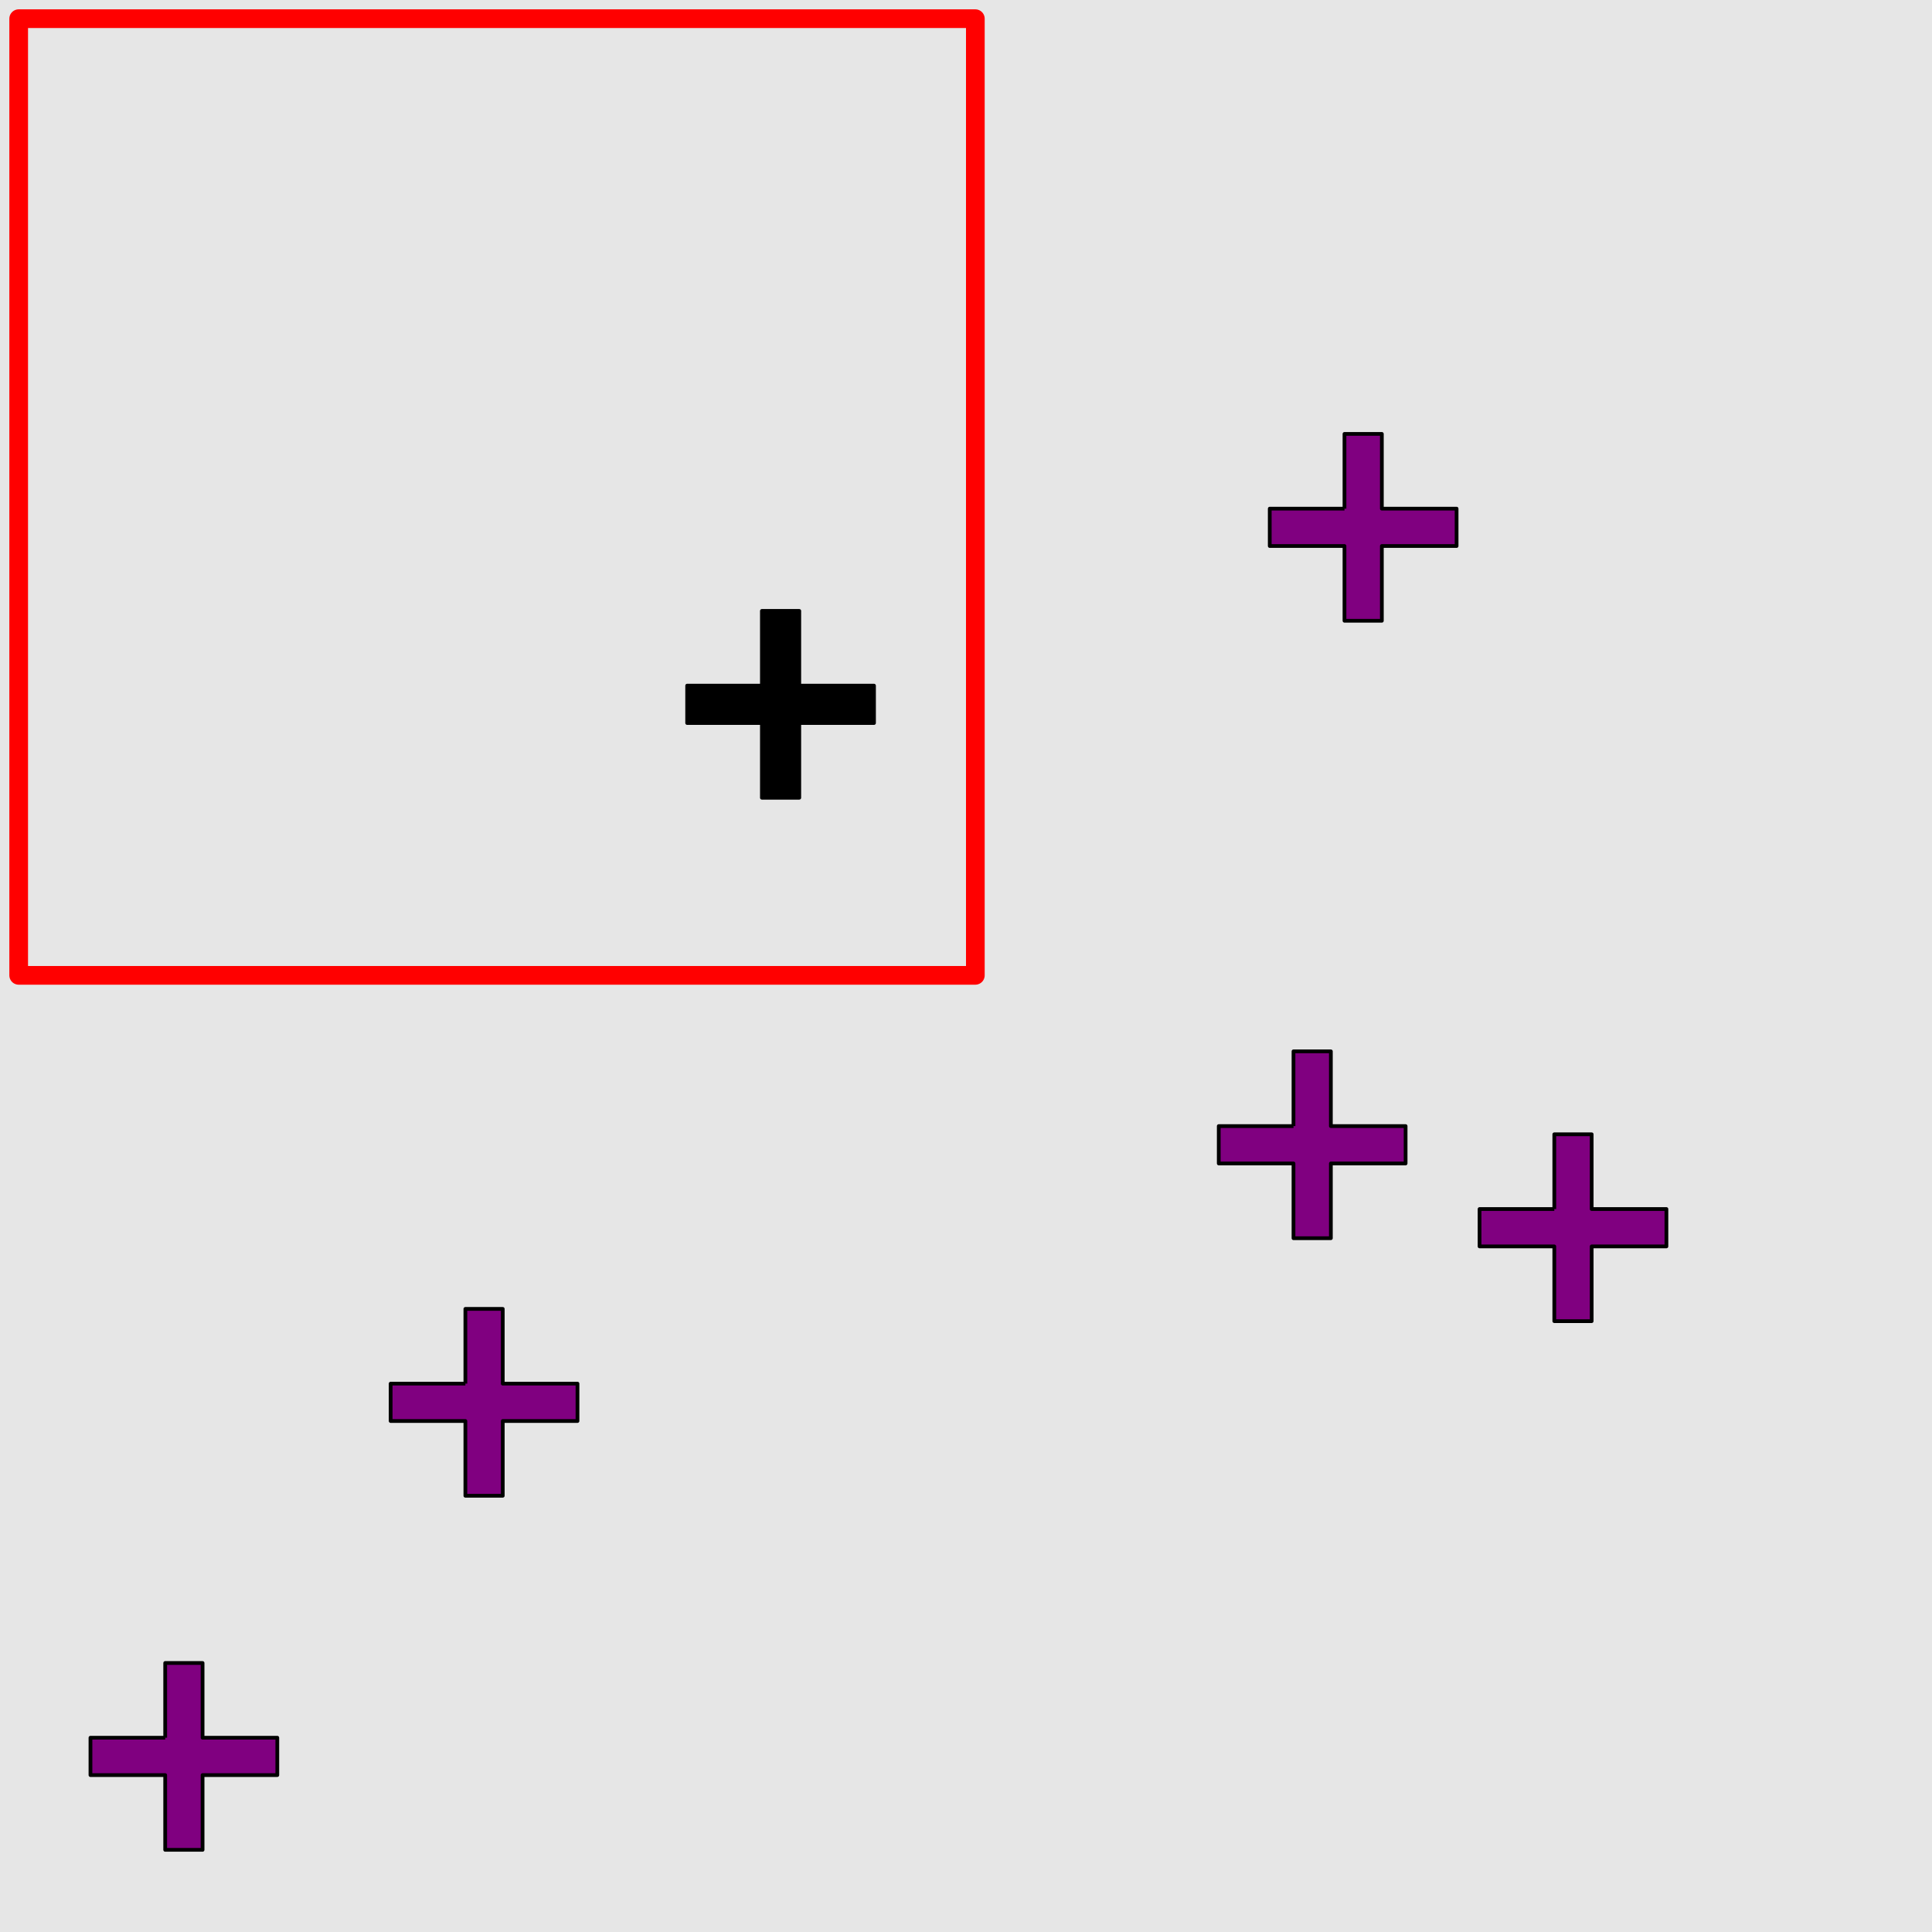 <?xml version="1.0" encoding="UTF-8"?>
<svg xmlns="http://www.w3.org/2000/svg" xmlns:xlink="http://www.w3.org/1999/xlink" width="517pt" height="517pt" viewBox="0 0 517 517" version="1.1">
<g id="surface3931">
<rect x="0" y="0" width="517" height="517" style="fill:rgb(90%,90%,90%);fill-opacity:1;stroke:none;"/>
<path style="fill:none;stroke-width:5;stroke-linecap:butt;stroke-linejoin:round;stroke:rgb(100%,0%,0%);stroke-opacity:1;stroke-miterlimit:10;" d="M 5 5 L 261 5 L 261 261 L 5 261 Z M 5 5 "/>
<path style="fill-rule:nonzero;fill:rgb(0%,0%,0%);fill-opacity:1;stroke-width:1;stroke-linecap:butt;stroke-linejoin:round;stroke:rgb(0%,0%,0%);stroke-opacity:1;stroke-miterlimit:10;" d="M 203.883 183.477 L 183.883 183.477 L 183.883 193.477 L 203.883 193.477 L 203.883 213.477 L 213.883 213.477 L 213.883 193.477 L 233.883 193.477 L 233.883 183.477 L 213.883 183.477 L 213.883 163.477 L 203.883 163.477 L 203.883 183.477 "/>
<path style="fill-rule:nonzero;fill:rgb(50%,0%,50%);fill-opacity:1;stroke-width:1;stroke-linecap:butt;stroke-linejoin:round;stroke:rgb(0%,0%,0%);stroke-opacity:1;stroke-miterlimit:10;" d="M 359.781 136.113 L 339.781 136.113 L 339.781 146.113 L 359.781 146.113 L 359.781 166.113 L 369.781 166.113 L 369.781 146.113 L 389.781 146.113 L 389.781 136.113 L 369.781 136.113 L 369.781 116.113 L 359.781 116.113 L 359.781 136.113 "/>
<path style="fill-rule:nonzero;fill:rgb(50%,0%,50%);fill-opacity:1;stroke-width:1;stroke-linecap:butt;stroke-linejoin:round;stroke:rgb(0%,0%,0%);stroke-opacity:1;stroke-miterlimit:10;" d="M 415.93 323.535 L 395.93 323.535 L 395.93 333.535 L 415.93 333.535 L 415.93 353.535 L 425.93 353.535 L 425.93 333.535 L 445.93 333.535 L 445.93 323.535 L 425.93 323.535 L 425.93 303.535 L 415.93 303.535 L 415.93 323.535 "/>
<path style="fill-rule:nonzero;fill:rgb(50%,0%,50%);fill-opacity:1;stroke-width:1;stroke-linecap:butt;stroke-linejoin:round;stroke:rgb(0%,0%,0%);stroke-opacity:1;stroke-miterlimit:10;" d="M 346.137 301.34 L 326.137 301.34 L 326.137 311.34 L 346.137 311.34 L 346.137 331.34 L 356.137 331.34 L 356.137 311.34 L 376.137 311.34 L 376.137 301.34 L 356.137 301.34 L 356.137 281.34 L 346.137 281.34 L 346.137 301.34 "/>
<path style="fill-rule:nonzero;fill:rgb(50%,0%,50%);fill-opacity:1;stroke-width:1;stroke-linecap:butt;stroke-linejoin:round;stroke:rgb(0%,0%,0%);stroke-opacity:1;stroke-miterlimit:10;" d="M 124.535 370.258 L 104.535 370.258 L 104.535 380.258 L 124.535 380.258 L 124.535 400.258 L 134.535 400.258 L 134.535 380.258 L 154.535 380.258 L 154.535 370.258 L 134.535 370.258 L 134.535 350.258 L 124.535 350.258 L 124.535 370.258 "/>
<path style="fill-rule:nonzero;fill:rgb(50%,0%,50%);fill-opacity:1;stroke-width:1;stroke-linecap:butt;stroke-linejoin:round;stroke:rgb(0%,0%,0%);stroke-opacity:1;stroke-miterlimit:10;" d="M 44.207 465.012 L 24.207 465.012 L 24.207 475.012 L 44.207 475.012 L 44.207 495.012 L 54.207 495.012 L 54.207 475.012 L 74.207 475.012 L 74.207 465.012 L 54.207 465.012 L 54.207 445.012 L 44.207 445.012 L 44.207 465.012 "/>
</g>
</svg>
